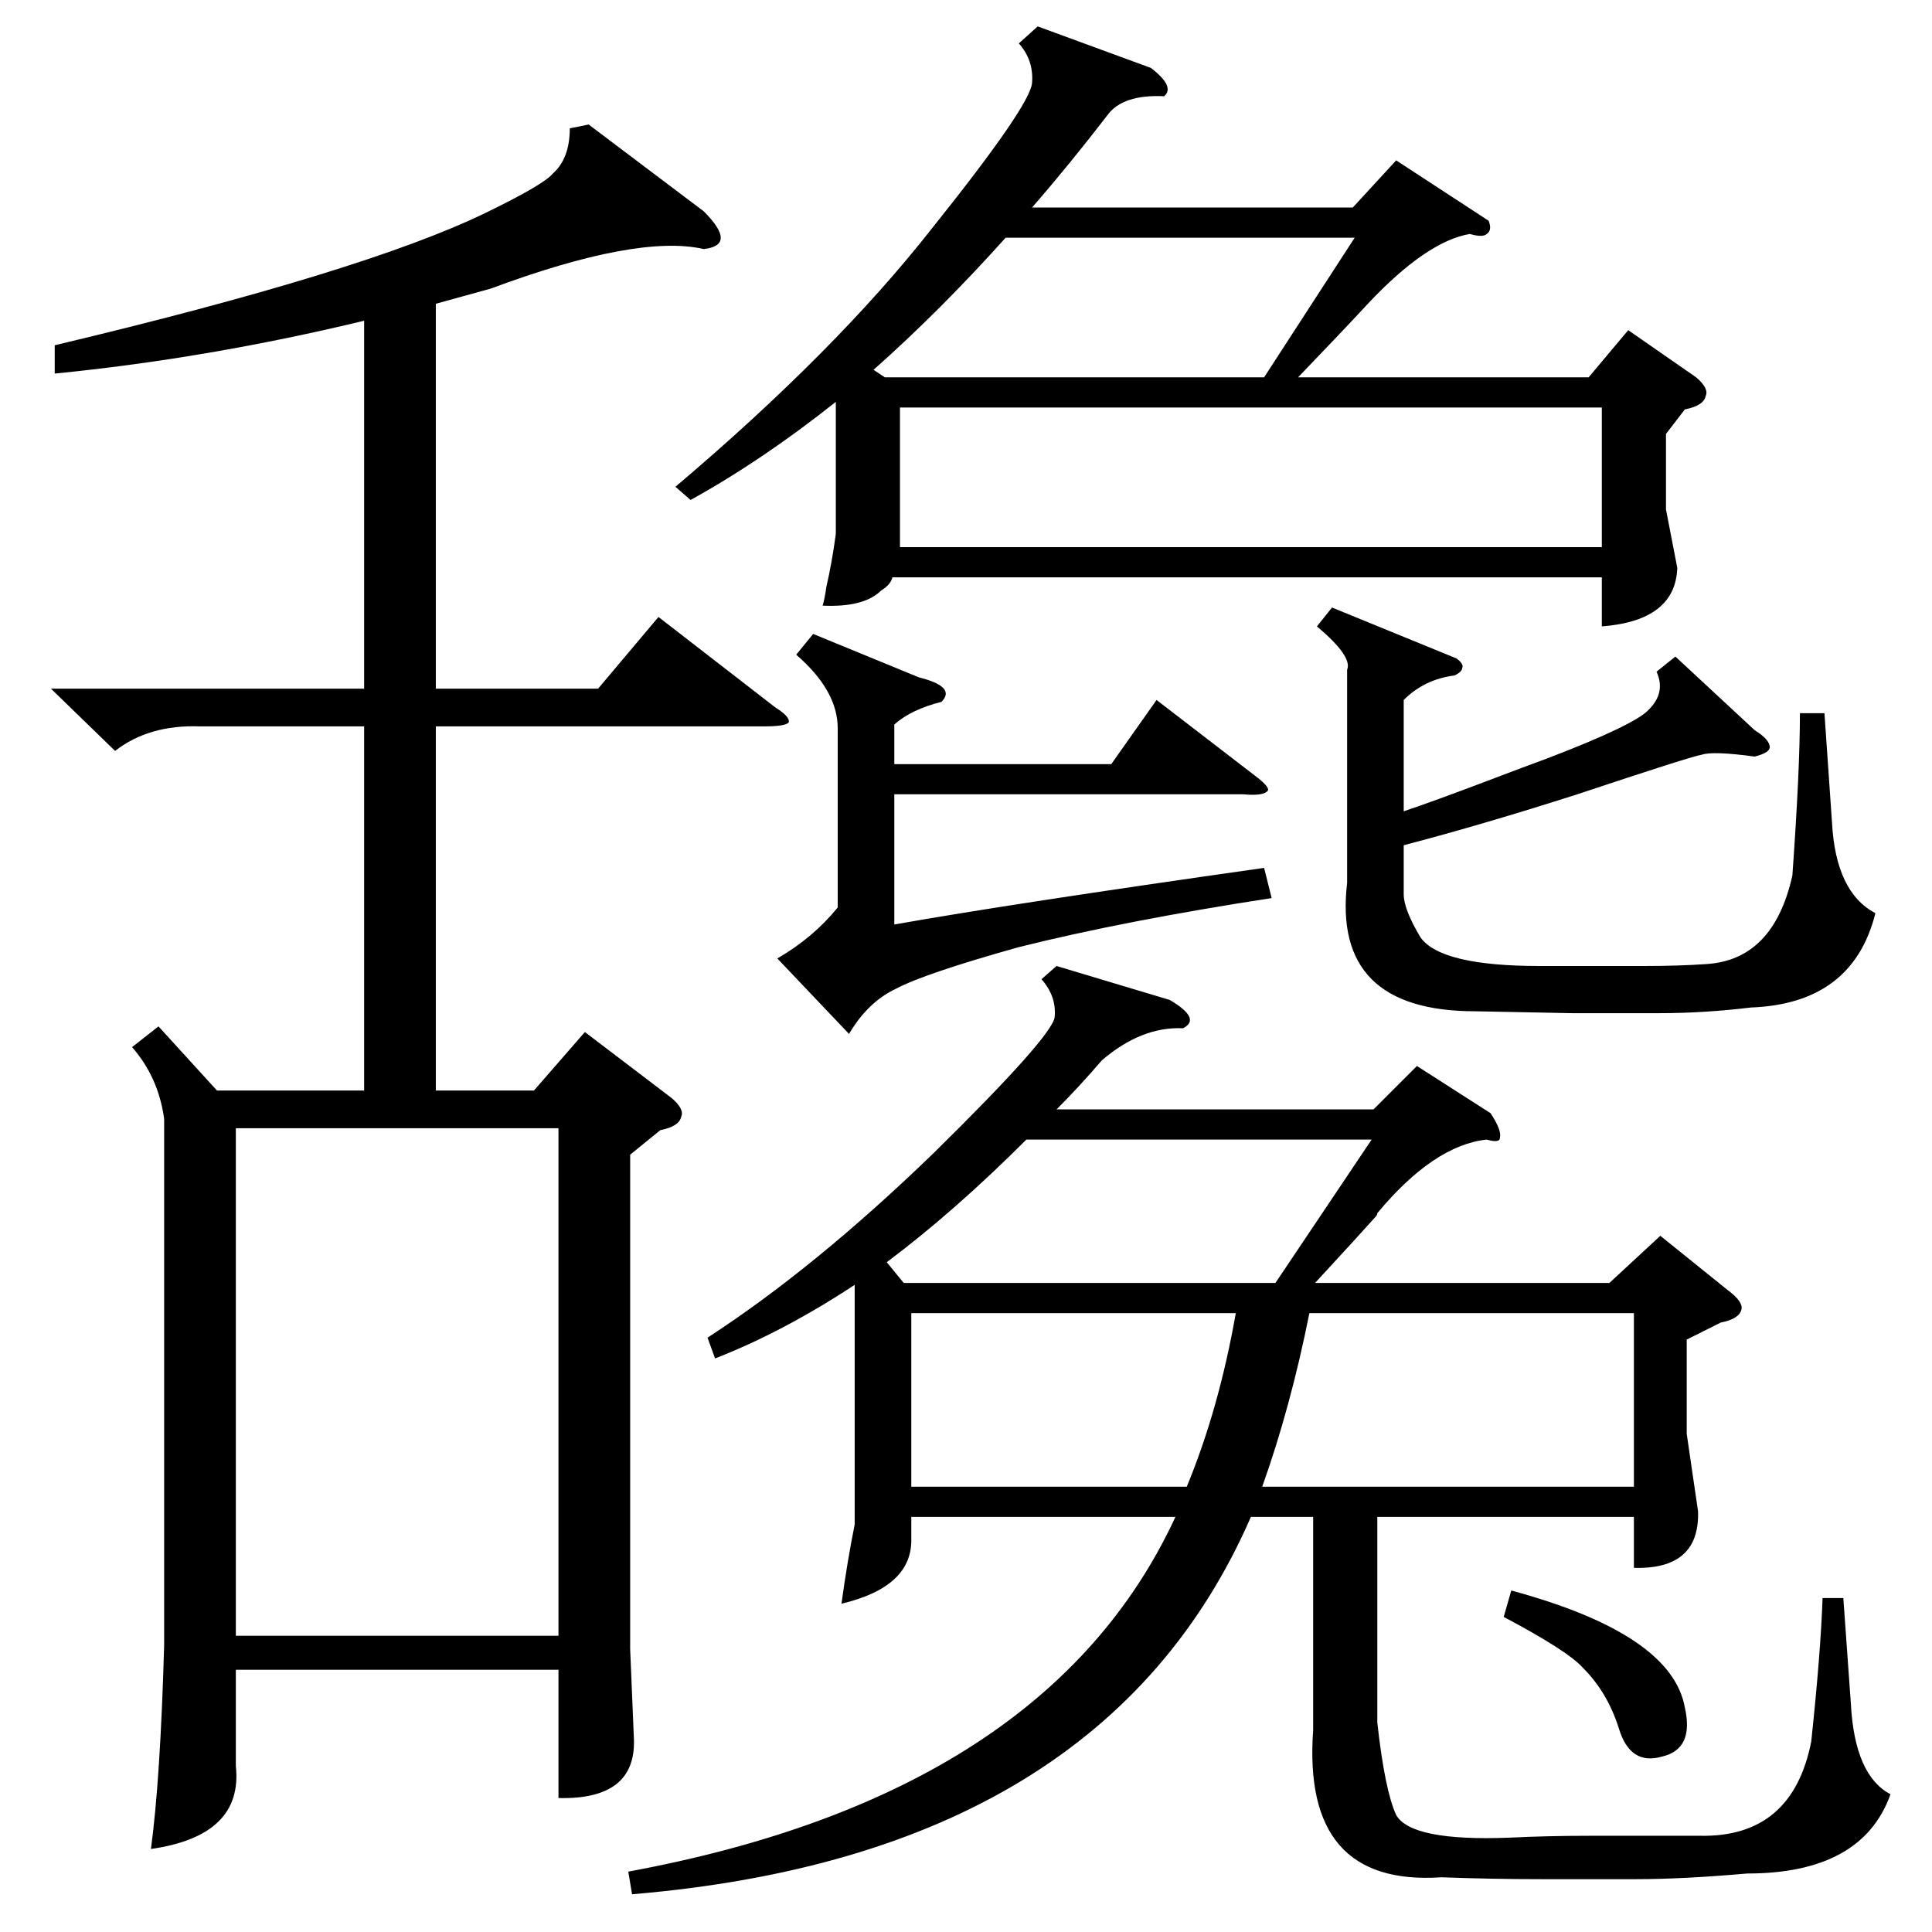 <?xml version="1.0" standalone="no"?>
<!DOCTYPE svg PUBLIC "-//W3C//DTD SVG 1.1//EN" "http://www.w3.org/Graphics/SVG/1.1/DTD/svg11.dtd" >
<svg xmlns="http://www.w3.org/2000/svg" xmlns:xlink="http://www.w3.org/1999/xlink" version="1.1" viewBox="0 -205 1024 1024">
  <g transform="matrix(1 0 0 -1 0 819)">
   <path fill="currentColor"
d="M312 958l61 -46q9 -9 9 -14t-9 -6q-35 8 -113 -21l-29 -8v-204h86l32 38l62 -48q8 -5 7 -8q-2 -2 -13 -2h-174v-193h52l27 31l46 -35q7 -6 5 -10q-1 -5 -11 -7l-16 -13v-262l2 -48q1 -32 -40 -31v68h-171v-51q4 -37 -45 -44q5 37 7 108v279q-3 22 -17 38l14 11l31 -34h78
v193h-87q-27 1 -45 -13l-34 33h166v195q-83 -20 -164 -28v15q164 39 228 70q31 15 36 21q9 8 9 24zM790 434q6 -9 5 -13q0 -3 -7 -1q-28 -3 -58 -39q0 -1 -1 -2q-8 -9 -32 -35h156l27 25l36 -29q8 -6 7 -10q-1 -5 -11 -7l-18 -9v-50l6 -41q1 -31 -34 -30v27h-136v-109
q4 -36 10 -49q8 -14 60 -12q20 1 43 1h58q49 -1 59 50q5 47 6 76h11l4 -56q2 -38 21 -48q-15 -42 -76 -42q-34 -3 -59 -3h-50q-26 0 -53 1q-74 -5 -68 78v113h-33q-78 -179 -328 -200l-2 12q222 41 290 188h-140v-11q1 -26 -37 -35q3 22 7 42v1v122v4q-38 -25 -74 -39l-4 11
q57 37 120 98q63 62 64 72q1 11 -7 20l8 7l60 -18q17 -10 7 -15q-22 1 -43 -17q-12 -14 -24 -26h168l23 23zM789 907q2 -5 -1 -7q-2 -2 -9 0q-23 -4 -54 -37q-12 -13 -37 -39h154l21 25l36 -25q7 -6 5 -10q-1 -5 -11 -7l-10 -13v-40l6 -31q-1 -28 -40 -31v26h-376
q-1 -4 -6 -7q-9 -9 -31 -8q1 3 2 10q3 13 5 28v70q-39 -31 -77 -52l-8 7q85 72 136 137q52 65 53 77t-7 21l10 9l60 -22q13 -10 7 -15q-22 1 -30 -10q-20 -26 -40 -49h170l23 25zM125 157h171v269h-171v-269zM477 734h372v74h-372v-74zM888 676l42 -39q8 -5 8 -9q0 -3 -8 -5
q-22 3 -28 1q-6 -1 -66 -21q-50 -16 -92 -27v-26q0 -8 9 -23q11 -15 63 -15h55q19 0 33 1q36 2 46 47q4 56 4 86h13l4 -58q2 -37 23 -48q-12 -48 -66 -50q-25 -3 -48 -3h-47t-51 1q-76 0 -68 68v113q3 7 -16 23l8 10l66 -27q4 -3 3 -5q0 -2 -4 -4q-16 -2 -27 -13v-59
q15 5 44 16q21 8 32 12q47 18 54 26q9 9 4 20zM669 236h197v92h-172q-10 -50 -25 -92zM487 665q20 -5 12 -13q-16 -4 -25 -12v-21h115l24 34l52 -40q8 -6 7 -8q-2 -3 -13 -2h-185v-69q62 11 196 30l4 -16q-78 -12 -134 -26q-50 -14 -65 -22q-15 -7 -25 -24l-38 40
q19 11 32 27v95q0 20 -22 39l9 11zM483 236h146q17 41 26 92h-172v-92zM479 344h197l51 76h-183q-38 -38 -74 -65zM533 898q-35 -39 -70 -70l6 -4h201l48 74h-185zM801 181q85 -23 92 -62q5 -22 -12 -26q-17 -5 -23 15q-6 19 -19 32q-8 9 -42 27z" />
  </g>

</svg>
